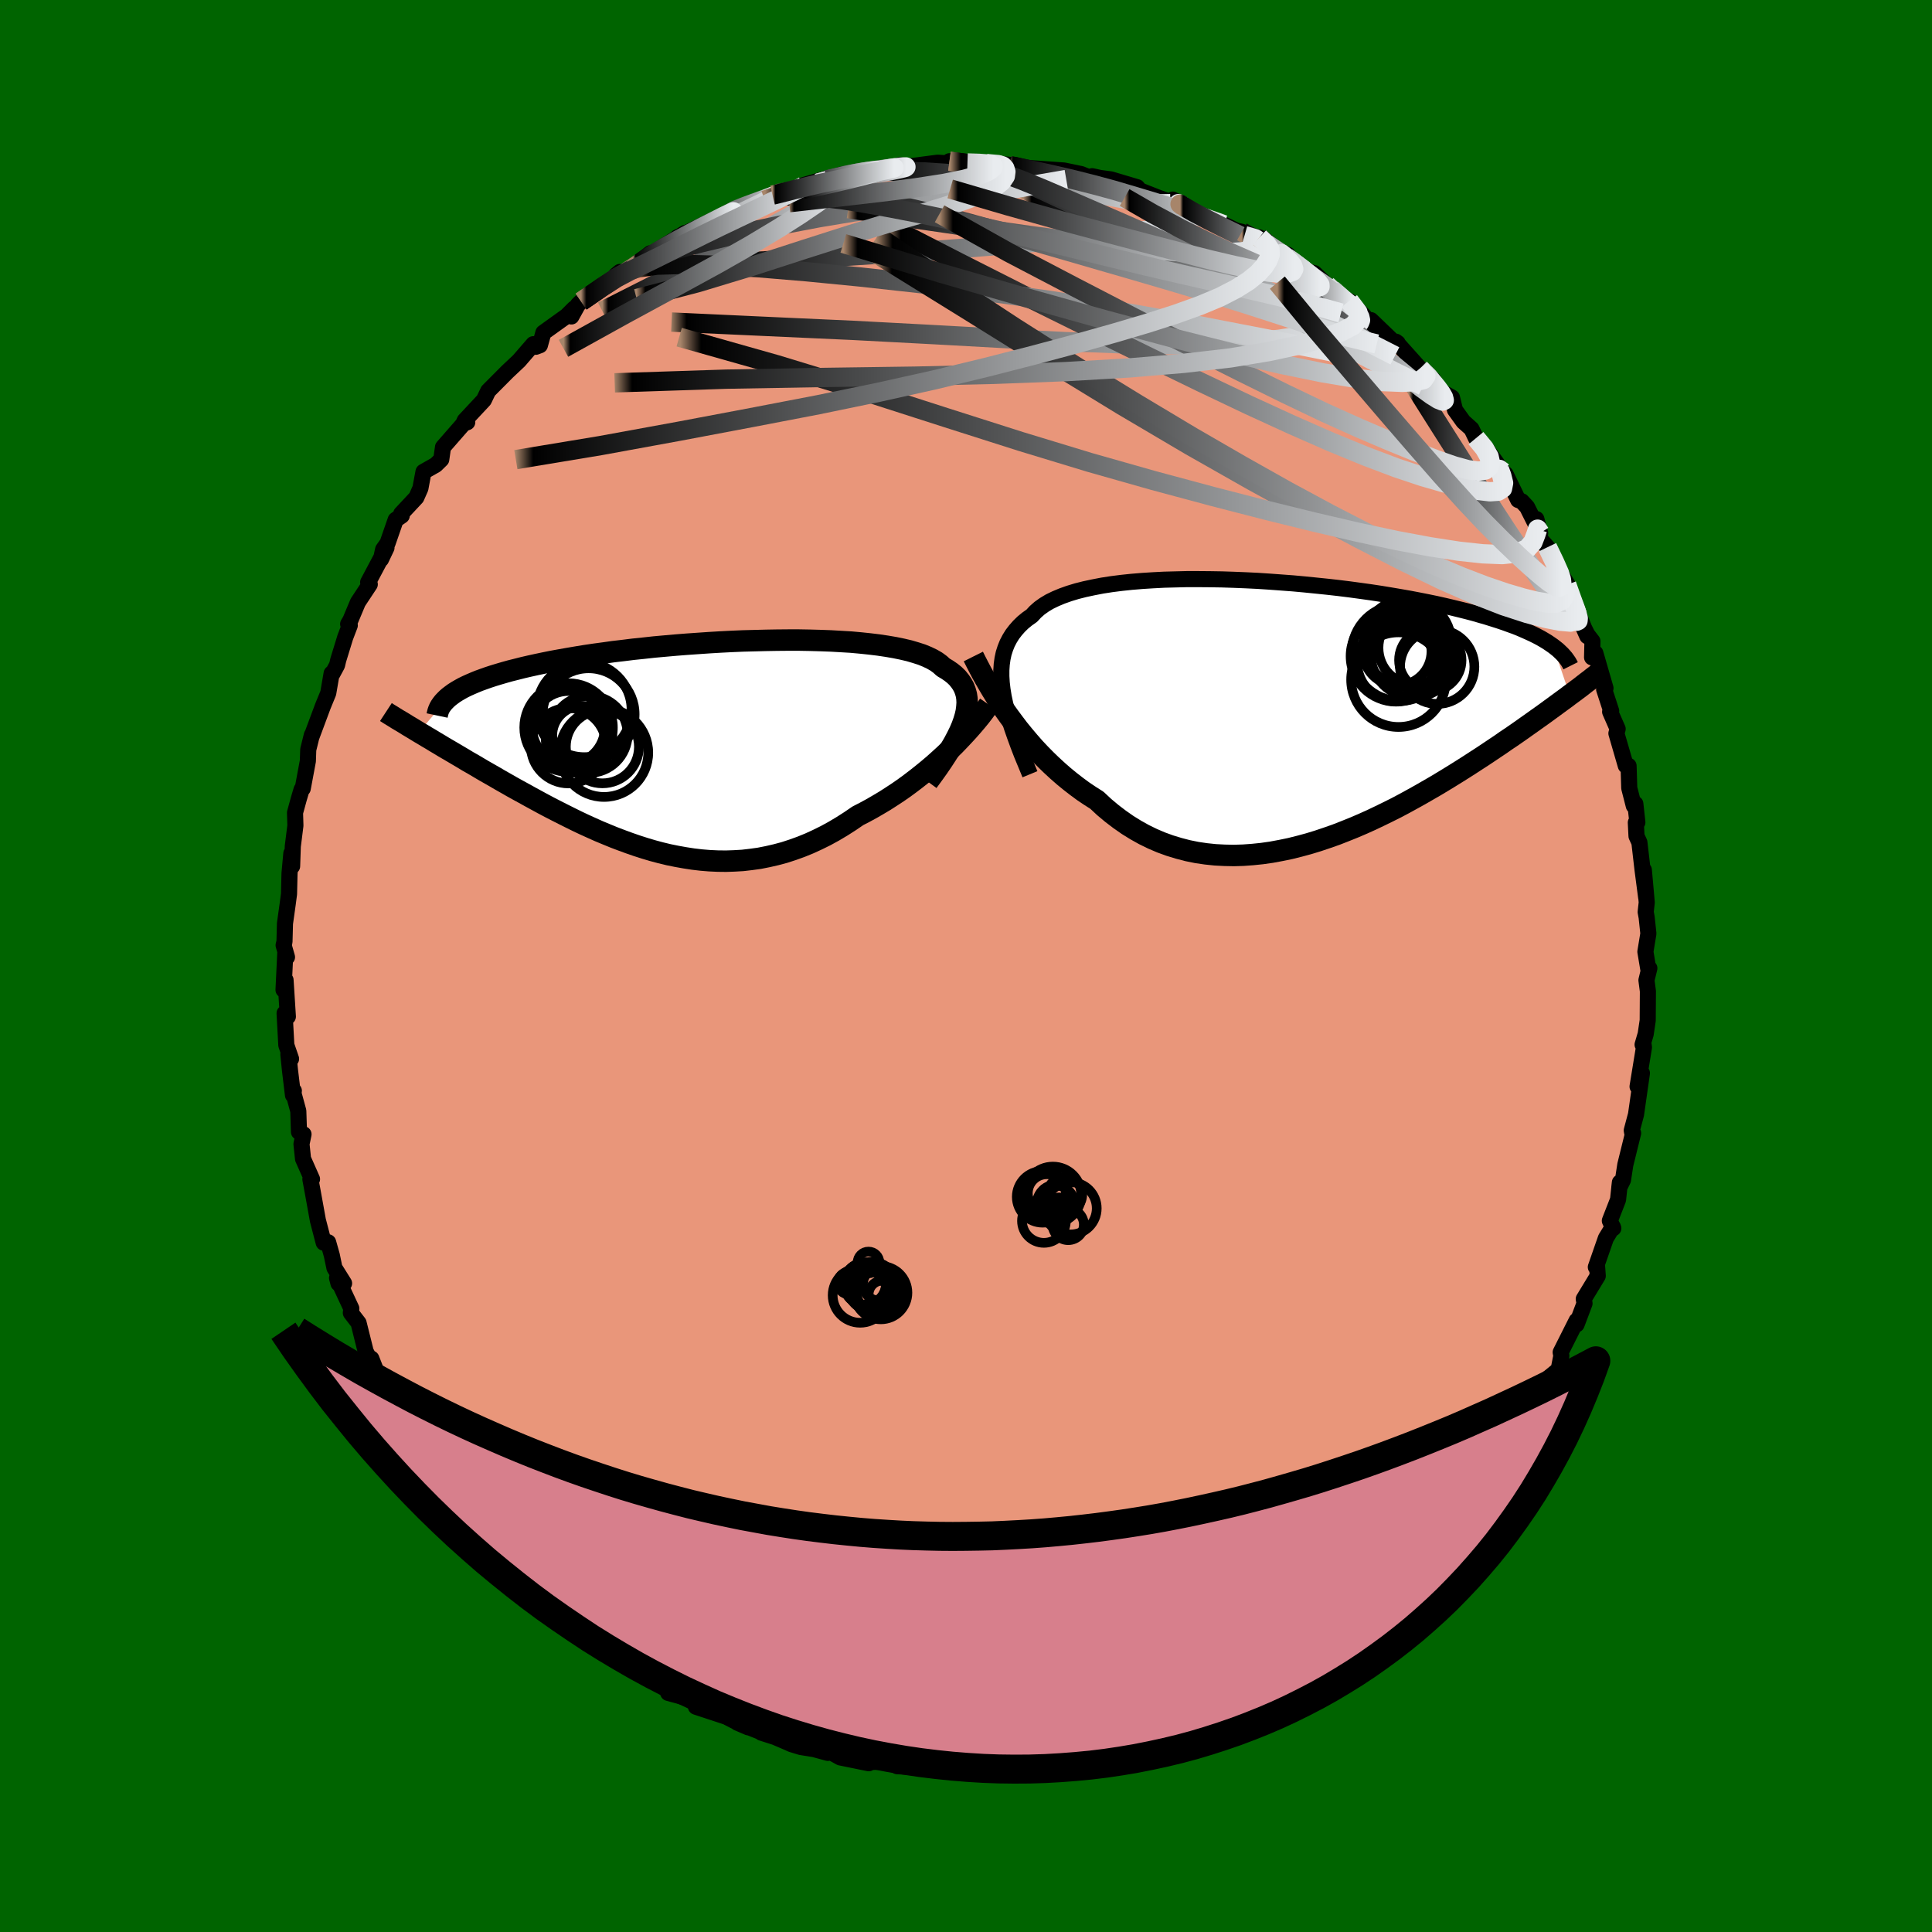 
  <svg viewBox="-100 -100 200 200" xmlns="http://www.w3.org/2000/svg" width="500" height="500" id="face-svg">
    <defs>
      <clipPath id="leftEyeClipPath">
        <polyline points="28.11,-2.6 28.26,-3.1 28.37,-3.58 28.43,-4.05 28.46,-4.49 28.44,-4.91 28.38,-5.31 28.27,-5.7 28.13,-6.06 27.94,-6.41 27.71,-6.74 27.45,-7.06 27.14,-7.36 26.79,-7.64 26.41,-7.9 25.99,-8.15 25.66,-8.45 25.28,-8.73 24.83,-8.99 24.33,-9.23 23.77,-9.46 23.15,-9.66 22.47,-9.86 21.75,-10.03 20.97,-10.19 20.15,-10.33 19.28,-10.46 18.37,-10.57 17.42,-10.67 16.43,-10.76 15.41,-10.82 14.36,-10.88 13.28,-10.92 12.18,-10.95 11.06,-10.97 9.92,-10.97 8.77,-10.96 7.61,-10.94 6.44,-10.91 5.26,-10.88 4.09,-10.83 2.91,-10.77 1.74,-10.7 0.58,-10.62 -0.57,-10.54 -1.71,-10.45 -2.84,-10.35 -3.95,-10.25 -5.04,-10.13 -6.11,-10.02 -7.15,-9.89 -8.18,-9.77 -9.17,-9.63 -10.14,-9.5 -11.08,-9.36 -12,-9.21 -12.88,-9.06 -13.73,-8.91 -14.55,-8.76 -15.34,-8.6 -16.1,-8.44 -16.83,-8.28 -17.52,-8.12 -18.19,-7.95 -18.83,-7.79 -19.44,-7.62 -20.02,-7.45 -20.58,-7.28 -21.1,-7.11 -21.61,-6.93 -22.08,-6.76 -22.52,-6.58 -22.94,-6.4 -23.34,-6.22 -23.71,-6.04 -24.05,-5.85 -24.36,-5.67 -24.66,-5.48 -24.92,-5.29 -25.17,-5.1 -28.3,-1.43 -27.89,-1.19 -27.48,-0.94 -27.05,-0.69 -26.61,-0.42 -26.17,-0.16 -25.71,0.12 -25.23,0.4 -24.75,0.68 -24.26,0.97 -23.75,1.27 -23.24,1.58 -22.71,1.88 -22.17,2.2 -21.63,2.52 -21.07,2.84 -20.49,3.17 -19.91,3.51 -19.31,3.85 -18.7,4.2 -18.07,4.55 -17.43,4.9 -16.78,5.26 -16.12,5.62 -15.44,5.99 -14.76,6.35 -14.06,6.71 -13.35,7.07 -12.63,7.43 -11.9,7.79 -11.16,8.14 -10.41,8.48 -9.65,8.82 -8.88,9.14 -8.1,9.46 -7.31,9.76 -6.52,10.05 -5.71,10.33 -4.9,10.59 -4.09,10.83 -3.27,11.05 -2.44,11.25 -1.6,11.42 -0.76,11.57 0.08,11.7 0.93,11.8 1.78,11.87 2.64,11.91 3.5,11.92 4.36,11.89 5.22,11.84 6.08,11.74 6.95,11.62 7.81,11.45 8.68,11.25 9.54,11.02 10.4,10.74 11.26,10.43 12.12,10.08 12.97,9.69 13.82,9.27 14.66,8.81 15.5,8.31 16.33,7.78 17.15,7.22 17.85,6.86 18.55,6.48 19.24,6.08 19.93,5.67 20.6,5.24 21.27,4.8 21.92,4.35 22.56,3.88 23.19,3.4 23.81,2.91 24.41,2.42 25,1.92 25.57,1.41 26.13,0.9 26.66,0.39" />
      </clipPath>
      <clipPath id="rightEyeClipPath">
        <polyline points="-29.53,-2.21 -29.61,-2.9 -29.65,-3.57 -29.65,-4.21 -29.61,-4.82 -29.53,-5.4 -29.41,-5.96 -29.24,-6.49 -29.04,-6.99 -28.79,-7.47 -28.51,-7.92 -28.18,-8.35 -27.82,-8.76 -27.42,-9.15 -26.98,-9.51 -26.5,-9.85 -26.13,-10.25 -25.7,-10.63 -25.21,-10.98 -24.66,-11.31 -24.04,-11.61 -23.37,-11.89 -22.64,-12.15 -21.85,-12.39 -21.02,-12.6 -20.13,-12.79 -19.2,-12.97 -18.23,-13.12 -17.21,-13.25 -16.16,-13.36 -15.07,-13.45 -13.96,-13.52 -12.81,-13.58 -11.65,-13.61 -10.46,-13.64 -9.26,-13.64 -8.04,-13.63 -6.82,-13.61 -5.59,-13.57 -4.36,-13.52 -3.12,-13.46 -1.9,-13.38 -0.67,-13.29 0.54,-13.2 1.74,-13.09 2.93,-12.97 4.1,-12.85 5.25,-12.72 6.38,-12.58 7.49,-12.43 8.57,-12.28 9.63,-12.12 10.66,-11.95 11.66,-11.78 12.63,-11.61 13.57,-11.43 14.48,-11.25 15.35,-11.07 16.2,-10.88 17.01,-10.69 17.79,-10.5 18.55,-10.31 19.27,-10.12 19.96,-9.92 20.62,-9.73 21.26,-9.53 21.86,-9.34 22.45,-9.14 23,-8.94 23.53,-8.75 24.03,-8.55 24.51,-8.34 24.96,-8.14 25.39,-7.94 25.79,-7.74 26.17,-7.54 26.53,-7.33 26.86,-7.13 27.17,-6.92 27.46,-6.72 29.19,-1.64 28.81,-1.35 28.41,-1.06 28,-0.76 27.58,-0.45 27.14,-0.13 26.69,0.2 26.23,0.53 25.75,0.87 25.26,1.22 24.75,1.58 24.23,1.95 23.7,2.32 23.15,2.7 22.58,3.08 22.01,3.48 21.41,3.88 20.8,4.29 20.17,4.71 19.52,5.13 18.86,5.56 18.17,6 17.47,6.44 16.76,6.88 16.02,7.33 15.27,7.78 14.49,8.23 13.71,8.68 12.9,9.13 12.08,9.58 11.25,10.02 10.39,10.45 9.53,10.87 8.65,11.29 7.76,11.69 6.85,12.08 5.93,12.45 5.01,12.81 4.07,13.14 3.12,13.46 2.17,13.75 1.21,14.01 0.25,14.25 -0.72,14.45 -1.69,14.63 -2.67,14.77 -3.64,14.87 -4.61,14.94 -5.58,14.97 -6.55,14.95 -7.51,14.9 -8.47,14.8 -9.42,14.66 -10.36,14.47 -11.28,14.23 -12.2,13.95 -13.11,13.62 -14,13.24 -14.88,12.81 -15.74,12.33 -16.58,11.81 -17.41,11.23 -18.21,10.62 -19,9.96 -19.76,9.25 -20.47,8.8 -21.17,8.33 -21.85,7.83 -22.52,7.31 -23.18,6.77 -23.82,6.21 -24.45,5.63 -25.06,5.04 -25.66,4.43 -26.24,3.81 -26.8,3.17 -27.34,2.53 -27.87,1.88 -28.37,1.22 -28.86,0.56" />
      </clipPath>
      <filter id="fuzzy">
        <feTurbulence id="turbulence" baseFrequency="0.05" numOctaves="3" type="noise" result="noise" />
        <feDisplacementMap in="SourceGraphic" in2="noise" scale="2" />
      </filter>
      <linearGradient id="rainbowGradient" x1="0%" y1="0%" x2="100%" y2="0%">
        <stop offset="0%" style="stop-color: rgb(167, 133, 106); stop-opacity: 1" />
        <stop offset="2.4%" style="stop-color: rgb(0, 0, 0); stop-opacity: 1" />
        <stop offset="100%" style="stop-color: rgb(233, 236, 239); stop-opacity: 1" />
      </linearGradient>
    </defs>
    <rect x="-100" y="-100" width="100%" height="100%" fill="rgb(0, 100, 0)" />
    <polyline id="faceContour" points="70.63,0.32 70.74,0.23 70.44,1.47 70.59,2.61 70.57,5.64 70.36,7.05 70.04,8.14 70.15,8.18 70.18,8.43 69.52,12.48 69.97,11.09 69.36,15.37 68.92,17.02 68.96,17.25 69.06,17.3 68.25,20.58 68.01,22.15 67.63,22.93 67.69,22.41 67.5,24.19 66.65,26.37 67.01,27.15 66.96,27 66.24,28.18 65.2,31.17 65.32,30.96 65.4,32.08 63.95,34.47 64.03,34.93 63.21,37.1 63.21,36.71 61.56,39.99 61.63,40.35 61.35,41.78 60.23,42.7 60.41,43.55 59.69,44.63 59.23,44.8 58.02,46.78 57.79,47.71 57.26,48.13 56.31,50.12 56.67,50.17 54.19,53.34 53.04,54.79 52.61,55.66 53.04,54.95 52.27,56.12 51.95,56.28 51.87,56.19 50.38,58.68 49.66,58.94 48.67,60.44 46.64,61.82 47.1,62.1 45.38,63.12 44.98,64.59 44.21,64.78 43.07,65.51 42.68,67.02 41.65,67.09 39.71,68.28 39.38,68.92 37.79,70.07 37.18,70.58 37.03,70.73 35.66,71.83 35.25,71.89 34.54,72.59 32.1,73.91 30.85,74.73 29.86,75.39 29.81,75.47 30.26,75.02 29.21,75.81 27.93,75.96 24.44,77.88 25.77,77.53 23.68,78.46 24.23,78.09 21.9,79.11 20.14,79.76 19.07,80.12 17.27,80.59 16.14,81.14 15.23,81.12 14.41,81.51 13.23,81.72 13.2,81.51 12.3,81.84 9.84,82.24 9.69,82.47 7.24,82.62 7.63,82.87 8.11,82.55 5.32,82.85 5.81,82.74 3.76,82.92 3.44,82.99 0.8,83.31 -0.89,82.93 -0.22,83.08 -2.34,83.1 -3.32,83.21 -3.47,82.96 -3.71,83 -7.11,82.84 -6.86,82.81 -8.81,82.35 -10.3,82.44 -10.07,82.53 -13.01,81.93 -14.4,81.16 -14.3,81.46 -15.73,81.07 -17.1,80.85 -18.08,80.55 -18.43,80.39 -19.76,79.82 -21.17,79.37 -20.79,79.47 -23.67,78.33 -22.55,78.81 -24.03,78.12 -24.8,77.72 -27.96,76.68 -26.83,77.02 -28.21,75.96 -30.83,75.25 -29.77,75.22 -32.47,73.88 -33.69,73 -35.62,71.73 -36.11,71.31 -36.28,71.43 -36.48,71.18 -37.6,70.32 -38.94,69.15 -39.69,68.92 -40.57,68.21 -40.82,67.68 -41.87,67.12 -44.19,65.06 -44.26,65.05 -45.66,63.29 -45.04,63.85 -46.66,62.14 -48.18,60.86 -46.71,62.11 -48.43,60.02 -50.91,57.14 -50.63,57.37 -50.37,58.08 -52.42,55.76 -53.05,55.13 -54.15,53.09 -54.9,51.81 -54.66,52.47 -54.78,51.73 -57.5,48.08 -57.27,48.38 -58.32,46.64 -58.89,46.12 -58.99,45.56 -59.96,43.84 -59.21,44.95 -60.73,42.76 -61.56,40.64 -61.24,41.61 -62.14,39.92 -62.88,36.95 -63.68,35.91 -63.63,35.46 -65.11,32.29 -64.96,32.86 -64.38,32.85 -65.38,31.25 -65.65,29.95 -66.03,28.6 -66.49,28.64 -67.09,26.34 -67.63,23.36 -67.87,22.07 -67.7,22.06 -68.63,19.96 -68.79,18.43 -68.58,17.42 -69.05,17.18 -69.12,15.01 -69.69,12.92 -69.58,12.92 -69.67,13.37 -69.98,10.8 -70.15,9.14 -69.87,9.61 -70.36,8.19 -70.54,4.89 -70.2,5.24 -70.44,1.45 -70.65,2.47 -70.46,-1.48 -70.29,-0.92 -70.64,-2.15 -70.55,-2.52 -70.5,-4.4 -70.22,-6.4 -70.08,-7.46 -70.03,-9.58 -69.84,-11.66 -69.76,-10.33 -69.69,-12.39 -69.42,-14.54 -69.46,-15.87 -69.07,-17.29 -68.78,-18.27 -68.66,-18.37 -68.13,-21.22 -68.09,-22.4 -67.72,-23.9 -67.74,-23.77 -66.57,-26.91 -66.02,-28.25 -65.67,-30.29 -65.59,-30.25 -65.11,-31.14 -64.98,-31.69 -64.26,-34.03 -63.79,-35.26 -63.96,-35.4 -63.73,-35.79 -62.95,-37.65 -61.72,-39.51 -61.89,-39.72 -59.99,-43.3 -60.56,-42.1 -60.34,-43.12 -59.88,-43.77 -59.04,-46.19 -58.41,-46.62 -58.47,-46.82 -56.9,-48.5 -56.48,-49.45 -56.16,-51.16 -54.89,-51.88 -54.32,-52.44 -54.14,-53.71 -51.84,-56.34 -51.63,-56.29 -52.04,-56.14 -51.89,-56.47 -49.91,-58.59 -49.46,-59.53 -47.47,-61.53 -46.28,-62.65 -45.51,-63.54 -44.79,-64.37 -44.54,-64.1 -44.11,-64.26 -43.75,-65.56 -41.34,-67.29 -40.56,-68.07 -40.85,-67.24 -40.18,-68.45 -39.84,-68.78 -36.95,-70.69 -35.83,-71.85 -36.25,-71.5 -34.47,-72.1 -35.16,-71.83 -32.68,-73.78 -33.13,-73.27 -32.48,-73.76 -29.09,-75.88 -29.8,-75.12 -29.87,-75.44 -25.85,-77.38 -25.02,-77.61 -23.59,-78.49 -23.27,-78.55 -21.96,-78.88 -20.84,-79.28 -20.03,-79.8 -19.55,-79.95 -18.1,-80.23 -16.28,-80.92 -17.04,-80.77 -14.41,-81.53 -15.35,-81.03 -13.29,-81.63 -13.03,-81.89 -10.67,-82.23 -9.33,-82.53 -10.67,-82 -9.42,-82.39 -5.73,-82.78 -6.89,-82.9 -5.82,-82.78 -2.93,-83.16 -1.46,-83.07 -1.71,-83.31 0.15,-83.13 1.89,-83.11 2.12,-83.07 4.32,-82.96 3.83,-82.88 5.01,-82.94 6.29,-82.65 6.6,-82.6 10.14,-82.35 11.92,-81.98 13.03,-81.53 13.72,-81.38 12.97,-81.61 13.06,-81.76 13.87,-81.58 15,-81.43 17.72,-80.62 17.99,-80.29 19.92,-79.53 22.45,-78.65 21.41,-79.34 22.68,-78.69 21.77,-78.86 23.77,-77.79 26.07,-77.05 27.96,-76.14 28.56,-76 28.83,-75.61 30.37,-75.42 31.11,-74.76 32.74,-73.61 32.04,-74.17 33.33,-73.61 34.36,-72.02 34.93,-71.98 36.07,-71.72 37.35,-70.49 38.65,-69.17 39.05,-68.93 39.68,-68.84 41.16,-67.34 42.07,-66.27 41.92,-66.86 44.18,-64.69 44.69,-64.49 44.5,-64.63 46.99,-61.85 48.38,-60.69 48.29,-60.24 48.64,-59.78 50.31,-58.84 50.62,-57.56 51.49,-56.35 52.33,-55.6 52.79,-54.64 53.66,-53.84 55.6,-51.12 54.44,-52.36 55.87,-50.9 57.16,-48.24 57.53,-48.11 58.08,-47.52 59.44,-44.81 59.04,-46.27 59.33,-44.33 60.19,-43.35 60.94,-41.69 62.3,-39.43 61.92,-39.41 62.5,-38.17 62.19,-39.47 64.32,-34.14 63.59,-35.77 64.32,-34.31 64.85,-33.62 64.81,-31.95 65.15,-32.39 66.2,-28.76 66.06,-28.64 66.79,-26.4 66.68,-26.32 67.46,-24.54 67.33,-24.08 68.3,-20.74 68.59,-20.72 68.66,-18.42 69.13,-16.58 69.29,-16.79 69.5,-14.87 69.34,-14.85 69.41,-13.45 69.71,-12.79 70.04,-9.93 70.41,-7.11 70.17,-9.94 70.47,-6.58 70.36,-5.59 70.46,-5.04 70.64,-3.36 70.33,-1.48 70.63,0.32 70.74,0.23" fill="rgb(233, 150, 122)" stroke="black" stroke-width="1.667" stroke-linejoin="round" filter="url(#fuzzy)" />
    <g transform="translate(33.31 -26.41)">
      <polyline id="rightCountour" points="-29.53,-2.21 -29.61,-2.9 -29.65,-3.57 -29.65,-4.21 -29.61,-4.82 -29.53,-5.4 -29.41,-5.96 -29.24,-6.49 -29.04,-6.99 -28.79,-7.47 -28.51,-7.92 -28.18,-8.35 -27.82,-8.76 -27.42,-9.15 -26.98,-9.51 -26.5,-9.85 -26.13,-10.25 -25.7,-10.63 -25.21,-10.98 -24.66,-11.31 -24.04,-11.61 -23.37,-11.89 -22.64,-12.15 -21.85,-12.39 -21.02,-12.6 -20.13,-12.79 -19.2,-12.97 -18.23,-13.12 -17.21,-13.25 -16.16,-13.36 -15.07,-13.45 -13.96,-13.52 -12.81,-13.58 -11.65,-13.61 -10.46,-13.64 -9.26,-13.64 -8.04,-13.63 -6.82,-13.61 -5.59,-13.57 -4.36,-13.52 -3.12,-13.46 -1.9,-13.38 -0.67,-13.29 0.54,-13.2 1.74,-13.09 2.93,-12.97 4.1,-12.85 5.25,-12.72 6.38,-12.58 7.49,-12.43 8.57,-12.28 9.63,-12.12 10.66,-11.95 11.66,-11.78 12.63,-11.61 13.57,-11.43 14.48,-11.25 15.35,-11.07 16.2,-10.88 17.01,-10.69 17.79,-10.5 18.55,-10.31 19.27,-10.12 19.96,-9.92 20.62,-9.73 21.26,-9.53 21.86,-9.34 22.45,-9.14 23,-8.94 23.53,-8.75 24.03,-8.55 24.51,-8.34 24.96,-8.14 25.39,-7.94 25.79,-7.74 26.17,-7.54 26.53,-7.33 26.86,-7.13 27.17,-6.92 27.46,-6.72 29.19,-1.64 28.81,-1.35 28.41,-1.06 28,-0.76 27.58,-0.45 27.14,-0.13 26.69,0.2 26.23,0.53 25.75,0.87 25.26,1.22 24.75,1.58 24.23,1.95 23.7,2.32 23.15,2.7 22.58,3.08 22.01,3.48 21.41,3.88 20.8,4.29 20.17,4.71 19.52,5.13 18.86,5.56 18.17,6 17.47,6.44 16.76,6.88 16.02,7.33 15.27,7.78 14.49,8.23 13.71,8.68 12.9,9.13 12.08,9.58 11.25,10.02 10.39,10.45 9.53,10.87 8.65,11.29 7.76,11.69 6.85,12.08 5.93,12.45 5.01,12.81 4.07,13.14 3.12,13.46 2.17,13.75 1.21,14.01 0.25,14.25 -0.72,14.45 -1.69,14.63 -2.67,14.77 -3.64,14.87 -4.61,14.94 -5.58,14.97 -6.55,14.95 -7.51,14.9 -8.47,14.8 -9.42,14.66 -10.36,14.47 -11.28,14.23 -12.2,13.95 -13.11,13.62 -14,13.24 -14.88,12.81 -15.74,12.33 -16.58,11.81 -17.41,11.23 -18.21,10.62 -19,9.96 -19.76,9.25 -20.47,8.8 -21.17,8.33 -21.85,7.83 -22.52,7.31 -23.18,6.77 -23.82,6.21 -24.45,5.63 -25.06,5.04 -25.66,4.43 -26.24,3.81 -26.8,3.17 -27.34,2.53 -27.87,1.88 -28.37,1.22 -28.86,0.56" fill="white" stroke="white" stroke-width="0" stroke-linejoin="round" filter="url(#fuzzy)" />
    </g>
    <g transform="translate(-28.34 -22.77)">
      <polyline id="leftCountour" points="28.11,-2.6 28.26,-3.1 28.37,-3.58 28.43,-4.05 28.46,-4.49 28.44,-4.91 28.38,-5.31 28.27,-5.7 28.13,-6.06 27.94,-6.41 27.71,-6.74 27.45,-7.06 27.14,-7.36 26.79,-7.64 26.41,-7.9 25.99,-8.15 25.66,-8.45 25.28,-8.73 24.83,-8.99 24.33,-9.23 23.77,-9.46 23.15,-9.66 22.47,-9.86 21.75,-10.03 20.97,-10.19 20.15,-10.33 19.28,-10.46 18.37,-10.57 17.42,-10.67 16.43,-10.76 15.41,-10.82 14.36,-10.88 13.28,-10.92 12.18,-10.95 11.06,-10.97 9.92,-10.97 8.77,-10.96 7.61,-10.94 6.44,-10.91 5.26,-10.88 4.09,-10.83 2.91,-10.77 1.74,-10.7 0.58,-10.62 -0.57,-10.54 -1.71,-10.45 -2.84,-10.35 -3.95,-10.25 -5.04,-10.13 -6.11,-10.02 -7.15,-9.89 -8.18,-9.77 -9.17,-9.63 -10.14,-9.5 -11.08,-9.36 -12,-9.21 -12.88,-9.06 -13.73,-8.91 -14.55,-8.76 -15.34,-8.6 -16.1,-8.44 -16.83,-8.28 -17.52,-8.12 -18.19,-7.95 -18.83,-7.79 -19.44,-7.62 -20.02,-7.45 -20.58,-7.28 -21.1,-7.11 -21.61,-6.93 -22.08,-6.76 -22.52,-6.58 -22.94,-6.4 -23.34,-6.22 -23.71,-6.04 -24.05,-5.85 -24.36,-5.67 -24.66,-5.48 -24.92,-5.29 -25.17,-5.1 -28.3,-1.43 -27.89,-1.19 -27.48,-0.94 -27.05,-0.69 -26.61,-0.42 -26.17,-0.16 -25.71,0.12 -25.23,0.4 -24.75,0.68 -24.26,0.97 -23.75,1.27 -23.24,1.58 -22.71,1.88 -22.17,2.2 -21.63,2.52 -21.07,2.84 -20.49,3.17 -19.91,3.51 -19.31,3.85 -18.7,4.2 -18.07,4.55 -17.43,4.9 -16.78,5.26 -16.12,5.62 -15.44,5.99 -14.76,6.35 -14.06,6.71 -13.35,7.07 -12.63,7.43 -11.9,7.79 -11.16,8.14 -10.41,8.48 -9.65,8.82 -8.88,9.14 -8.1,9.46 -7.31,9.76 -6.52,10.05 -5.71,10.33 -4.9,10.59 -4.09,10.83 -3.27,11.05 -2.44,11.25 -1.6,11.42 -0.76,11.57 0.08,11.7 0.93,11.8 1.78,11.87 2.64,11.91 3.5,11.92 4.36,11.89 5.22,11.84 6.08,11.74 6.95,11.62 7.81,11.45 8.68,11.25 9.54,11.02 10.4,10.74 11.26,10.43 12.12,10.08 12.97,9.69 13.82,9.27 14.66,8.81 15.5,8.31 16.33,7.78 17.15,7.22 17.85,6.86 18.55,6.48 19.24,6.08 19.93,5.67 20.6,5.24 21.27,4.8 21.92,4.35 22.56,3.88 23.19,3.4 23.81,2.91 24.41,2.42 25,1.92 25.57,1.41 26.13,0.9 26.66,0.39" fill="white" stroke="white" stroke-width="0" stroke-linejoin="round" filter="url(#fuzzy)" />
    </g>
    <g transform="translate(33.31 -26.41)">
      <polyline id="rightUpper" points="-26.69,6.56 -27.12,5.52 -27.53,4.53 -27.9,3.57 -28.24,2.64 -28.55,1.75 -28.82,0.89 -29.05,0.07 -29.25,-0.72 -29.41,-1.48 -29.53,-2.21 -29.61,-2.9 -29.65,-3.57 -29.65,-4.21 -29.61,-4.82 -29.53,-5.4 -29.41,-5.96 -29.24,-6.49 -29.04,-6.99 -28.79,-7.47 -28.51,-7.92 -28.18,-8.35 -27.82,-8.76 -27.42,-9.15 -26.98,-9.51 -26.5,-9.85 -26.13,-10.25 -25.7,-10.63 -25.21,-10.98 -24.66,-11.31 -24.04,-11.61 -23.37,-11.89 -22.64,-12.15 -21.85,-12.39 -21.02,-12.6 -20.13,-12.79 -19.2,-12.97 -18.23,-13.12 -17.21,-13.25 -16.16,-13.36 -15.07,-13.45 -13.96,-13.52 -12.81,-13.58 -11.65,-13.61 -10.46,-13.64 -9.26,-13.64 -8.04,-13.63 -6.82,-13.61 -5.59,-13.57 -4.36,-13.52 -3.12,-13.46 -1.9,-13.38 -0.67,-13.29 0.54,-13.2 1.74,-13.09 2.93,-12.97 4.1,-12.85 5.25,-12.72 6.38,-12.58 7.49,-12.43 8.57,-12.28 9.63,-12.12 10.66,-11.95 11.66,-11.78 12.63,-11.61 13.57,-11.43 14.48,-11.25 15.35,-11.07 16.2,-10.88 17.01,-10.69 17.79,-10.5 18.55,-10.31 19.27,-10.12 19.96,-9.92 20.62,-9.73 21.26,-9.53 21.86,-9.34 22.45,-9.14 23,-8.94 23.53,-8.75 24.03,-8.55 24.51,-8.34 24.96,-8.14 25.39,-7.94 25.79,-7.74 26.17,-7.54 26.53,-7.33 26.86,-7.13 27.17,-6.92 27.46,-6.72 27.73,-6.51 27.98,-6.31 28.2,-6.1 28.41,-5.9 28.6,-5.69 28.77,-5.49 28.92,-5.28 29.06,-5.08 29.18,-4.87 29.28,-4.67" fill="none" stroke="black" stroke-width="1.667" stroke-linejoin="round" filter="url(#fuzzy)" />
      <polyline id="rightLower" points="-32.55,-5.63 -32.28,-5.09 -31.99,-4.53 -31.68,-3.94 -31.34,-3.33 -30.98,-2.71 -30.6,-2.07 -30.2,-1.42 -29.77,-0.76 -29.33,-0.1 -28.86,0.56 -28.37,1.22 -27.87,1.88 -27.34,2.53 -26.8,3.17 -26.24,3.81 -25.66,4.43 -25.06,5.04 -24.45,5.63 -23.82,6.21 -23.18,6.77 -22.52,7.31 -21.85,7.83 -21.17,8.33 -20.47,8.8 -19.76,9.25 -19,9.96 -18.21,10.62 -17.41,11.23 -16.58,11.81 -15.74,12.33 -14.88,12.81 -14,13.24 -13.11,13.62 -12.2,13.95 -11.28,14.23 -10.36,14.47 -9.42,14.66 -8.47,14.8 -7.51,14.9 -6.55,14.95 -5.58,14.97 -4.61,14.94 -3.64,14.87 -2.67,14.77 -1.69,14.63 -0.72,14.45 0.25,14.25 1.21,14.01 2.17,13.75 3.12,13.46 4.07,13.14 5.01,12.81 5.93,12.45 6.85,12.08 7.76,11.69 8.65,11.29 9.53,10.87 10.39,10.45 11.25,10.02 12.08,9.58 12.9,9.13 13.71,8.68 14.49,8.23 15.27,7.78 16.02,7.33 16.76,6.88 17.47,6.44 18.17,6 18.86,5.56 19.52,5.13 20.17,4.71 20.8,4.29 21.41,3.88 22.01,3.48 22.58,3.08 23.15,2.7 23.7,2.32 24.23,1.95 24.75,1.58 25.26,1.22 25.75,0.87 26.23,0.53 26.69,0.2 27.14,-0.13 27.58,-0.45 28,-0.76 28.41,-1.06 28.81,-1.35 29.19,-1.64 29.56,-1.91 29.92,-2.18 30.27,-2.44 30.6,-2.7 30.92,-2.95 31.23,-3.18 31.53,-3.42 31.82,-3.64 32.1,-3.86 32.37,-4.07" fill="none" stroke="black" stroke-width="2.222" stroke-linejoin="round" filter="url(#fuzzy)" />
      <circle r="4.41" cx="13.01" cy="-5.823" stroke="black" fill="none" stroke-width="1.0" filter="url(#fuzzy)" clip-path="url(#rightEyeClipPath)" /><circle r="3.232" cx="14.755" cy="-5.258" stroke="black" fill="none" stroke-width="1.0" filter="url(#fuzzy)" clip-path="url(#rightEyeClipPath)" /><circle r="3.848" cx="15.47" cy="-4.568" stroke="black" fill="none" stroke-width="1.0" filter="url(#fuzzy)" clip-path="url(#rightEyeClipPath)" /><circle r="3.542" cx="11.335" cy="-6.168" stroke="black" fill="none" stroke-width="1.0" filter="url(#fuzzy)" clip-path="url(#rightEyeClipPath)" /><circle r="4.966" cx="11.59" cy="-5.998" stroke="black" fill="none" stroke-width="1.0" filter="url(#fuzzy)" clip-path="url(#rightEyeClipPath)" /><circle r="4.546" cx="12.385" cy="-7.048" stroke="black" fill="none" stroke-width="1.0" filter="url(#fuzzy)" clip-path="url(#rightEyeClipPath)" /><circle r="4.704" cx="11.21" cy="-5.663" stroke="black" fill="none" stroke-width="1.0" filter="url(#fuzzy)" clip-path="url(#rightEyeClipPath)" /><circle r="4.898" cx="11.46" cy="-3.233" stroke="black" fill="none" stroke-width="1.0" filter="url(#fuzzy)" clip-path="url(#rightEyeClipPath)" /><circle r="3.996" cx="11.19" cy="-4.983" stroke="black" fill="none" stroke-width="1.0" filter="url(#fuzzy)" clip-path="url(#rightEyeClipPath)" /><circle r="3.852" cx="13.24" cy="-6.528" stroke="black" fill="none" stroke-width="1.0" filter="url(#fuzzy)" clip-path="url(#rightEyeClipPath)" />
      </g>
    <g transform="translate(-28.34 -22.77)">
      <polyline id="leftUpper" points="24.39,3.69 24.93,2.95 25.44,2.24 25.91,1.55 26.34,0.89 26.74,0.25 27.1,-0.37 27.41,-0.96 27.69,-1.53 27.92,-2.07 28.11,-2.6 28.26,-3.1 28.37,-3.58 28.43,-4.05 28.46,-4.49 28.44,-4.91 28.38,-5.31 28.27,-5.7 28.13,-6.06 27.94,-6.41 27.71,-6.74 27.45,-7.06 27.14,-7.36 26.79,-7.64 26.41,-7.9 25.99,-8.15 25.66,-8.45 25.28,-8.73 24.83,-8.99 24.33,-9.23 23.77,-9.46 23.15,-9.66 22.47,-9.86 21.75,-10.03 20.97,-10.19 20.15,-10.33 19.28,-10.46 18.37,-10.57 17.42,-10.67 16.43,-10.76 15.41,-10.82 14.36,-10.88 13.28,-10.92 12.18,-10.95 11.06,-10.97 9.92,-10.97 8.77,-10.96 7.61,-10.94 6.44,-10.91 5.26,-10.88 4.09,-10.83 2.91,-10.77 1.74,-10.7 0.58,-10.62 -0.57,-10.54 -1.71,-10.45 -2.84,-10.35 -3.95,-10.25 -5.04,-10.13 -6.11,-10.02 -7.15,-9.89 -8.18,-9.77 -9.17,-9.63 -10.14,-9.5 -11.08,-9.36 -12,-9.21 -12.88,-9.06 -13.73,-8.91 -14.55,-8.76 -15.34,-8.6 -16.1,-8.44 -16.83,-8.28 -17.52,-8.12 -18.19,-7.95 -18.83,-7.79 -19.44,-7.62 -20.02,-7.45 -20.58,-7.28 -21.1,-7.11 -21.61,-6.93 -22.08,-6.76 -22.52,-6.58 -22.94,-6.4 -23.34,-6.22 -23.71,-6.04 -24.05,-5.85 -24.36,-5.67 -24.66,-5.48 -24.92,-5.29 -25.17,-5.1 -25.39,-4.91 -25.58,-4.72 -25.76,-4.53 -25.91,-4.34 -26.05,-4.14 -26.16,-3.95 -26.25,-3.75 -26.32,-3.55 -26.37,-3.35 -26.41,-3.16" fill="none" stroke="black" stroke-width="2.222" stroke-linejoin="round" filter="url(#fuzzy)" />
      <polyline id="leftLower" points="30.71,-4.28 30.44,-3.89 30.13,-3.47 29.79,-3.03 29.42,-2.58 29.02,-2.11 28.59,-1.62 28.14,-1.13 27.67,-0.63 27.18,-0.12 26.66,0.39 26.13,0.9 25.57,1.41 25,1.92 24.41,2.42 23.81,2.91 23.19,3.4 22.56,3.88 21.92,4.35 21.27,4.8 20.6,5.24 19.93,5.67 19.24,6.08 18.55,6.48 17.85,6.86 17.15,7.22 16.33,7.78 15.5,8.31 14.66,8.81 13.82,9.27 12.97,9.69 12.12,10.08 11.26,10.43 10.4,10.74 9.54,11.02 8.68,11.25 7.81,11.45 6.95,11.62 6.08,11.74 5.22,11.84 4.36,11.89 3.5,11.92 2.64,11.91 1.78,11.87 0.93,11.8 0.08,11.7 -0.76,11.57 -1.6,11.42 -2.44,11.25 -3.27,11.05 -4.09,10.83 -4.9,10.59 -5.71,10.33 -6.52,10.05 -7.31,9.76 -8.1,9.46 -8.88,9.14 -9.65,8.82 -10.41,8.48 -11.16,8.14 -11.9,7.79 -12.63,7.43 -13.35,7.07 -14.06,6.71 -14.76,6.35 -15.44,5.99 -16.12,5.62 -16.78,5.26 -17.43,4.9 -18.07,4.55 -18.7,4.2 -19.31,3.85 -19.91,3.51 -20.49,3.17 -21.07,2.84 -21.63,2.52 -22.17,2.2 -22.71,1.88 -23.24,1.58 -23.75,1.27 -24.26,0.97 -24.75,0.68 -25.23,0.4 -25.71,0.12 -26.17,-0.16 -26.61,-0.42 -27.05,-0.69 -27.48,-0.94 -27.89,-1.19 -28.3,-1.43 -28.69,-1.67 -29.07,-1.9 -29.44,-2.12 -29.79,-2.34 -30.14,-2.55 -30.48,-2.75 -30.8,-2.95 -31.12,-3.15 -31.42,-3.33 -31.71,-3.52" fill="none" stroke="black" stroke-width="2.222" stroke-linejoin="round" filter="url(#fuzzy)" />
      <circle r="4.9" cx="-11.182" cy="-3.749" stroke="black" fill="none" stroke-width="1.0" filter="url(#fuzzy)" clip-path="url(#leftEyeClipPath)" /><circle r="3.454" cx="-11.707" cy="-0.659" stroke="black" fill="none" stroke-width="1.0" filter="url(#fuzzy)" clip-path="url(#leftEyeClipPath)" /><circle r="4.584" cx="-12.802" cy="-1.914" stroke="black" fill="none" stroke-width="1.0" filter="url(#fuzzy)" clip-path="url(#leftEyeClipPath)" /><circle r="3.988" cx="-10.677" cy="-1.214" stroke="black" fill="none" stroke-width="1.0" filter="url(#fuzzy)" clip-path="url(#leftEyeClipPath)" /><circle r="3.784" cx="-9.302" cy="0.076" stroke="black" fill="none" stroke-width="1.0" filter="url(#fuzzy)" clip-path="url(#leftEyeClipPath)" /><circle r="3.07" cx="-11.422" cy="-1.089" stroke="black" fill="none" stroke-width="1.0" filter="url(#fuzzy)" clip-path="url(#leftEyeClipPath)" /><circle r="3.772" cx="-12.807" cy="-1.929" stroke="black" fill="none" stroke-width="1.0" filter="url(#fuzzy)" clip-path="url(#leftEyeClipPath)" /><circle r="4.578" cx="-9.132" cy="0.691" stroke="black" fill="none" stroke-width="1.0" filter="url(#fuzzy)" clip-path="url(#leftEyeClipPath)" /><circle r="4.764" cx="-10.727" cy="-3.284" stroke="black" fill="none" stroke-width="1.0" filter="url(#fuzzy)" clip-path="url(#leftEyeClipPath)" /><circle r="3.9" cx="-12.807" cy="-0.029" stroke="black" fill="none" stroke-width="1.0" filter="url(#fuzzy)" clip-path="url(#leftEyeClipPath)" />
    </g>
    <g id="hairs">
      <polyline points="22.45,-78.65 21.98,-78.92 21.91,-78.79 22.01,-78.44 22.18,-77.98 22.2,-77.48 21.86,-77.03 21.03,-76.64 19.66,-76.31 17.74,-76.01 15.25,-75.7 12.16,-75.38 8.47,-75.03 4.17,-74.66 -0.71,-74.27 -6.17,-73.87 -12.24,-73.48 -18.95,-73.1 -26.35,-72.7" fill="none" stroke="url(#rainbowGradient)" stroke-width="2" stroke-linejoin="round" filter="url(#fuzzy)" /><polyline points="39.05,-68.93 39.69,-68.47 40.07,-67.78 39.99,-67.17 39.45,-66.66 38.45,-66.19 36.97,-65.73 34.97,-65.29 32.43,-64.88 29.28,-64.56 25.49,-64.37 21.05,-64.32 15.95,-64.41 10.18,-64.64 3.7,-64.97 -3.55,-65.37 -11.68,-65.8 -20.7,-66.21 -30.48,-66.66" fill="none" stroke="url(#rainbowGradient)" stroke-width="2" stroke-linejoin="round" filter="url(#fuzzy)" /><polyline points="37.35,-70.49 38.3,-69.6 38.98,-69.04 39.59,-68.53 40.12,-68.02 40.52,-67.56 40.77,-67.17 40.84,-66.86 40.74,-66.61 40.45,-66.43 39.96,-66.34 39.21,-66.38 38.15,-66.59 36.73,-67 34.9,-67.62 32.64,-68.44 29.96,-69.47 26.9,-70.7 23.5,-72.14 19.78,-73.82 15.68,-75.74 11.12,-77.95 6,-80.43" fill="none" stroke="url(#rainbowGradient)" stroke-width="2" stroke-linejoin="round" filter="url(#fuzzy)" /><polyline points="62.3,-39.43 62.21,-39.15 62.4,-38.59 62.73,-37.82 63.05,-37.05 63.27,-36.42 63.38,-36 63.36,-35.76 63.21,-35.69 62.92,-35.8 62.5,-36.12 61.91,-36.73 61.13,-37.67 60.16,-38.97 58.98,-40.66 57.56,-42.75 55.86,-45.31 53.85,-48.39 51.51,-52.02 48.87,-56.18 45.86,-60.95" fill="none" stroke="url(#rainbowGradient)" stroke-width="2" stroke-linejoin="round" filter="url(#fuzzy)" /><polyline points="55.6,-51.12 55.22,-51.41 55.46,-50.76 55.65,-50 55.54,-49.44 55.08,-49.15 54.24,-49.09 53.03,-49.23 51.47,-49.54 49.55,-50 47.26,-50.66 44.54,-51.57 41.39,-52.76 37.79,-54.24 33.74,-56.02 29.25,-58.08 24.29,-60.44 18.82,-63.1 12.81,-66.05 6.26,-69.29 -0.76,-72.84 -8.3,-76.71" fill="none" stroke="url(#rainbowGradient)" stroke-width="2" stroke-linejoin="round" filter="url(#fuzzy)" /><polyline points="-9.33,-82.53 -9.48,-82.29 -8.19,-82.28 -6.38,-82.27 -4.35,-82.2 -2.16,-82.06 0.19,-81.86 2.63,-81.6 5.09,-81.29 7.54,-80.94 9.93,-80.56 12.22,-80.17 14.36,-79.78 16.3,-79.42 17.96,-79.13 19.29,-78.95 20.27,-78.9 21.16,-78.92" fill="none" stroke="url(#rainbowGradient)" stroke-width="2" stroke-linejoin="round" filter="url(#fuzzy)" /><polyline points="-15.35,-81.03 -13.79,-81.5 -12.46,-81.84 -11.23,-82.08 -10.17,-82.25 -9.25,-82.38 -8.39,-82.49 -7.61,-82.59 -6.95,-82.68 -6.46,-82.72 -6.22,-82.72 -6.29,-82.67 -6.77,-82.55 -7.72,-82.35 -9.15,-82.07 -11.02,-81.74 -13.41,-81.38" fill="none" stroke="url(#rainbowGradient)" stroke-width="2" stroke-linejoin="round" filter="url(#fuzzy)" /><polyline points="4.32,-82.96 4.51,-82.86 5.55,-82.64 7.13,-82.31 9.08,-81.88 11.22,-81.38 13.31,-80.85 15.19,-80.34 16.82,-79.86 18.26,-79.43 19.62,-79.02 21.01,-78.6 22.43,-78.17 23.8,-77.73 25.02,-77.33 25.99,-76.99 26.62,-76.76 26.77,-76.72" fill="none" stroke="url(#rainbowGradient)" stroke-width="2" stroke-linejoin="round" filter="url(#fuzzy)" /><polyline points="46.99,-61.85 47.85,-61 48.34,-60.4 48.78,-59.86 49.17,-59.33 49.43,-58.88 49.51,-58.57 49.34,-58.48 48.91,-58.65 48.19,-59.1 47.14,-59.86 45.76,-60.96 44.02,-62.4 41.9,-64.22 39.31,-66.47 36.17,-69.18 32.51,-72.35" fill="none" stroke="url(#rainbowGradient)" stroke-width="2" stroke-linejoin="round" filter="url(#fuzzy)" /><polyline points="-15.35,-81.03 -13.94,-81.45 -13.01,-81.66 -12.45,-81.67 -12.33,-81.49 -12.61,-81.14 -13.24,-80.64 -14.25,-79.95 -15.71,-79.05 -17.69,-77.89 -20.22,-76.49 -23.34,-74.86 -27.18,-72.98 -31.91,-70.69 -37.64,-67.79" fill="none" stroke="url(#rainbowGradient)" stroke-width="2" stroke-linejoin="round" filter="url(#fuzzy)" /><polyline points="-34.47,-72.1 -33.92,-72.27 -32.01,-72.55 -29.25,-72.63 -25.7,-72.54 -21.43,-72.28 -16.52,-71.87 -10.99,-71.33 -4.9,-70.66 1.66,-69.87 8.56,-68.92 15.73,-67.78 23.18,-66.46 30.94,-64.96 39.01,-63.35" fill="none" stroke="url(#rainbowGradient)" stroke-width="2" stroke-linejoin="round" filter="url(#fuzzy)" /><polyline points="-1.71,-83.31 0.09,-83.07 1.88,-82.65 3.74,-82.05 5.75,-81.25 7.96,-80.28 10.46,-79.12 13.26,-77.81 16.35,-76.35 19.62,-74.78 22.94,-73.15 26.18,-71.48 29.29,-69.79 32.29,-68.12 35.23,-66.46 38.2,-64.81 41.24,-63.15 44.31,-61.53 47.32,-60.05" fill="none" stroke="url(#rainbowGradient)" stroke-width="2" stroke-linejoin="round" filter="url(#fuzzy)" /><polyline points="62.19,-39.47 63.22,-36.58 63.16,-35.77 62.56,-35.6 61.51,-35.69 60.03,-35.98 58.09,-36.49 55.66,-37.28 52.73,-38.42 49.26,-39.95 45.24,-41.9 40.64,-44.26 35.43,-47.03 29.62,-50.22 23.19,-53.87 16.14,-58.03 8.44,-62.74 0.02,-67.98 -9.25,-73.72" fill="none" stroke="url(#rainbowGradient)" stroke-width="2" stroke-linejoin="round" filter="url(#fuzzy)" /><polyline points="22.45,-78.65 22.16,-78.87 22.61,-78.58 23.6,-78.01 25,-77.27 26.61,-76.46 28.22,-75.67 29.69,-74.93 30.99,-74.27 32.12,-73.68 33.08,-73.17 33.86,-72.73 34.43,-72.4 34.78,-72.19 34.9,-72.11 34.8,-72.18 34.47,-72.43 33.9,-72.86 33.18,-73.37" fill="none" stroke="url(#rainbowGradient)" stroke-width="2" stroke-linejoin="round" filter="url(#fuzzy)" /><polyline points="-25.02,-77.61 -23.93,-78.21 -22.98,-78.59 -22.04,-78.94 -21.13,-79.27 -20.3,-79.57 -19.56,-79.83 -18.97,-80.02 -18.57,-80.13 -18.43,-80.14 -18.58,-80.02 -19.08,-79.74 -19.93,-79.31 -21.14,-78.71 -22.72,-77.96 -24.74,-77.02 -27.28,-75.87 -30.15,-74.63" fill="none" stroke="url(#rainbowGradient)" stroke-width="2" stroke-linejoin="round" filter="url(#fuzzy)" /><polyline points="28.56,-76 29.22,-75.62 30.26,-75.1 31.32,-74.48 32.33,-73.85 33.27,-73.2 34.21,-72.54 35.14,-71.87 36.05,-71.22 36.91,-70.61 37.65,-70.08 38.24,-69.65 38.61,-69.37 38.75,-69.25 38.63,-69.33 38.22,-69.6 37.52,-70.08 36.54,-70.8 35.27,-71.75 33.83,-72.84" fill="none" stroke="url(#rainbowGradient)" stroke-width="2" stroke-linejoin="round" filter="url(#fuzzy)" /><polyline points="62.3,-39.43 62.12,-39.2 62.06,-38.8 61.95,-38.28 61.66,-37.82 61.1,-37.57 60.25,-37.56 59.09,-37.75 57.62,-38.11 55.83,-38.64 53.72,-39.36 51.25,-40.31 48.42,-41.51 45.21,-42.99 41.64,-44.75 37.68,-46.79 33.34,-49.13 28.59,-51.8 23.4,-54.8 17.75,-58.18 11.62,-61.94 5.07,-66.1 -1.87,-70.65 -9.16,-75.56" fill="none" stroke="url(#rainbowGradient)" stroke-width="2" stroke-linejoin="round" filter="url(#fuzzy)" /><polyline points="59.44,-44.81 59.17,-45.22 58.99,-44.66 58.69,-43.88 58.08,-43.19 57.03,-42.75 55.51,-42.59 53.5,-42.67 51.01,-42.94 48.03,-43.4 44.55,-44.05 40.57,-44.9 36.06,-45.95 31.03,-47.19 25.49,-48.62 19.43,-50.25 12.84,-52.12 5.7,-54.29 -2.02,-56.75 -10.42,-59.45 -19.61,-62.25 -29.69,-65.1" fill="none" stroke="url(#rainbowGradient)" stroke-width="2" stroke-linejoin="round" filter="url(#fuzzy)" /><polyline points="-35.16,-71.83 -33.42,-72.98 -31.87,-73.61 -29.91,-74.21 -27.55,-74.83 -24.87,-75.47 -21.89,-76.13 -18.65,-76.81 -15.22,-77.46 -11.68,-78.05 -8.13,-78.55 -4.64,-79 -1.27,-79.44 1.93,-79.92 4.92,-80.44 7.72,-80.96 10.38,-81.42" fill="none" stroke="url(#rainbowGradient)" stroke-width="2" stroke-linejoin="round" filter="url(#fuzzy)" /><polyline points="28.83,-75.61 29.94,-75.29 30.52,-74.88 30.61,-74.54 30.27,-74.29 29.57,-74.09 28.52,-73.93 27.08,-73.84 25.2,-73.82 22.79,-73.89 19.81,-74.08 16.22,-74.42 11.99,-74.91 7.1,-75.56 1.48,-76.35 -4.94,-77.29 -12.19,-78.4" fill="none" stroke="url(#rainbowGradient)" stroke-width="2" stroke-linejoin="round" filter="url(#fuzzy)" /><polyline points="-1.71,-83.31 0.09,-83.07 1.92,-82.67 3.83,-82.07 5.88,-81.3 8.14,-80.37 10.67,-79.28 13.51,-78.05 16.62,-76.7 19.92,-75.25 23.25,-73.74 26.49,-72.22 29.57,-70.71 32.5,-69.24 35.37,-67.78 38.28,-66.29 41.32,-64.73 44.4,-63.16" fill="none" stroke="url(#rainbowGradient)" stroke-width="2" stroke-linejoin="round" filter="url(#fuzzy)" /><polyline points="30.37,-75.42 31.26,-74.7 32.18,-74.02 33.1,-73.34 34.11,-72.59 35.18,-71.79 36.29,-70.99 37.36,-70.22 38.33,-69.52 39.12,-68.93 39.68,-68.51 39.98,-68.28 39.99,-68.27 39.7,-68.5 39.03,-69.05 37.88,-70.06" fill="none" stroke="url(#rainbowGradient)" stroke-width="2" stroke-linejoin="round" filter="url(#fuzzy)" /><polyline points="-19.55,-79.95 -18.05,-80.22 -16.54,-80.32 -14.9,-80.23 -13.02,-79.96 -10.85,-79.56 -8.39,-79.05 -5.68,-78.43 -2.77,-77.72 0.3,-76.91 3.52,-76.01 6.88,-75.05 10.38,-74.04 14,-72.99 17.7,-71.92 21.45,-70.82 25.2,-69.7 28.91,-68.55 32.57,-67.37 36.14,-66.19 39.56,-65.1 42.52,-64.39" fill="none" stroke="url(#rainbowGradient)" stroke-width="2" stroke-linejoin="round" filter="url(#fuzzy)" /><polyline points="2.12,-83.07 3.35,-82.96 3.8,-82.81 4.02,-82.57 4.13,-82.23 4.07,-81.77 3.69,-81.2 2.81,-80.52 1.25,-79.78 -1.03,-78.97 -4.04,-78.06 -7.69,-77.01 -11.91,-75.73 -16.67,-74.21 -21.95,-72.5 -27.73,-70.75 -34.1,-69.09" fill="none" stroke="url(#rainbowGradient)" stroke-width="2" stroke-linejoin="round" filter="url(#fuzzy)" /><polyline points="31.11,-74.76 32.06,-74.12 32.65,-73.73 33.3,-73.26 34.03,-72.73 34.76,-72.19 35.44,-71.68 36.01,-71.21 36.42,-70.82 36.64,-70.52 36.65,-70.34 36.47,-70.27 36.09,-70.32 35.49,-70.49 34.61,-70.8 33.41,-71.27 31.85,-71.91 29.91,-72.73 27.61,-73.74 25.01,-74.95 22.21,-76.34 19.34,-77.87 16.42,-79.55" fill="none" stroke="url(#rainbowGradient)" stroke-width="2" stroke-linejoin="round" filter="url(#fuzzy)" /><polyline points="-15.35,-81.03 -13.96,-81.44 -13.1,-81.6 -12.67,-81.51 -12.72,-81.2 -13.22,-80.67 -14.1,-79.95 -15.4,-79 -17.16,-77.8 -19.44,-76.34 -22.29,-74.63 -25.79,-72.64 -30.09,-70.29 -35.33,-67.45 -41.67,-63.94" fill="none" stroke="url(#rainbowGradient)" stroke-width="2" stroke-linejoin="round" filter="url(#fuzzy)" /><polyline points="-39.84,-68.78 -37.69,-70.27 -36.33,-71.18 -35.21,-71.8 -34.11,-72.38 -32.92,-72.99 -31.64,-73.68 -30.27,-74.41 -28.84,-75.16 -27.38,-75.92 -25.91,-76.66 -24.47,-77.37 -23.11,-78.04 -21.88,-78.63 -20.84,-79.13 -20.02,-79.52 -19.45,-79.79 -19.16,-79.93 -19.15,-79.97 -19.42,-79.89 -19.94,-79.7 -20.72,-79.38" fill="none" stroke="url(#rainbowGradient)" stroke-width="2" stroke-linejoin="round" filter="url(#fuzzy)" /><polyline points="-20.84,-79.28 -19.93,-79.6 -18.59,-79.72 -16.86,-79.71 -14.89,-79.57 -12.71,-79.31 -10.33,-78.93 -7.73,-78.46 -4.9,-77.91 -1.88,-77.28 1.3,-76.59 4.6,-75.84 7.99,-75.04 11.47,-74.2 15.04,-73.33 18.65,-72.46 22.26,-71.62 25.82,-70.81 29.27,-70.04 32.6,-69.26 35.78,-68.45 38.82,-67.6" fill="none" stroke="url(#rainbowGradient)" stroke-width="2" stroke-linejoin="round" filter="url(#fuzzy)" /><polyline points="-34.47,-72.1 -34.25,-72.41 -33.37,-73.06 -32.3,-73.74 -31.12,-74.43 -29.87,-75.13 -28.62,-75.8 -27.38,-76.45 -26.21,-77.04 -25.21,-77.55 -24.47,-77.9 -24.09,-78.08 -24.12,-78.04 -24.58,-77.79 -25.43,-77.34 -26.63,-76.72 -28.22,-75.9 -30.42,-74.73" fill="none" stroke="url(#rainbowGradient)" stroke-width="2" stroke-linejoin="round" filter="url(#fuzzy)" /><polyline points="0.15,-83.13 1.36,-83.09 2.15,-83.03 2.62,-82.93 2.82,-82.81 2.79,-82.65 2.55,-82.43 2.07,-82.16 1.23,-81.83 -0.17,-81.44 -2.28,-81.01 -5.2,-80.56 -8.92,-80.09 -13.34,-79.58 -18.31,-79.02" fill="none" stroke="url(#rainbowGradient)" stroke-width="2" stroke-linejoin="round" filter="url(#fuzzy)" /><polyline points="-39.84,-68.78 -37.66,-70.27 -36.18,-71.22 -34.9,-71.9 -33.57,-72.54 -32.13,-73.24 -30.58,-74.01 -28.93,-74.84 -27.22,-75.69 -25.48,-76.54 -23.76,-77.36 -22.1,-78.15 -20.56,-78.88 -19.23,-79.52 -18.19,-80.02 -17.45,-80.39 -17,-80.63 -16.77,-80.77" fill="none" stroke="url(#rainbowGradient)" stroke-width="2" stroke-linejoin="round" filter="url(#fuzzy)" /><polyline points="52.79,-54.64 53.66,-53.59 54.15,-52.73 54.28,-52.13 54.15,-51.67 53.76,-51.34 53.05,-51.23 51.98,-51.37 50.53,-51.77 48.68,-52.41 46.44,-53.28 43.79,-54.36 40.7,-55.68 37.13,-57.29 33.05,-59.24 28.43,-61.52 23.26,-64.12 17.55,-67.03 11.29,-70.27 4.45,-73.85 -2.74,-77.87" fill="none" stroke="url(#rainbowGradient)" stroke-width="2" stroke-linejoin="round" filter="url(#fuzzy)" /><polyline points="46.99,-61.85 47.61,-61.08 47.35,-60.7 46.54,-60.5 45.17,-60.42 43.16,-60.5 40.44,-60.82 36.95,-61.4 32.65,-62.28 27.48,-63.48 21.4,-65.01 14.37,-66.9 6.36,-69.14 -2.66,-71.74 -12.7,-74.8" fill="none" stroke="url(#rainbowGradient)" stroke-width="2" stroke-linejoin="round" filter="url(#fuzzy)" /><polyline points="32.74,-73.61 32.64,-73.74 33.06,-73.37 33.51,-72.91 33.82,-72.5 33.93,-72.15 33.79,-71.89 33.33,-71.73 32.53,-71.71 31.34,-71.83 29.75,-72.1 27.72,-72.53 25.21,-73.12 22.2,-73.89 18.62,-74.82 14.46,-75.92 9.69,-77.19 4.37,-78.68 -1.64,-80.44" fill="none" stroke="url(#rainbowGradient)" stroke-width="2" stroke-linejoin="round" filter="url(#fuzzy)" /><polyline points="-14.41,-81.53 -14.42,-81.39 -13.57,-81.58 -12.5,-81.83 -11.47,-82.04 -10.62,-82.19 -9.96,-82.28 -9.45,-82.34 -9.13,-82.36 -9.03,-82.33 -9.21,-82.23 -9.72,-82.07 -10.64,-81.81 -12.1,-81.45 -14.19,-80.96 -16.9,-80.38" fill="none" stroke="url(#rainbowGradient)" stroke-width="2" stroke-linejoin="round" filter="url(#fuzzy)" /><polyline points="-20.03,-79.8 -19.17,-80.01 -17.87,-80.34 -16.47,-80.68 -15.08,-81.01 -13.69,-81.3 -12.32,-81.59 -10.98,-81.86 -9.73,-82.12 -8.67,-82.34 -7.91,-82.5 -7.51,-82.59 -7.44,-82.62 -7.76,-82.57 -8.82,-82.39" fill="none" stroke="url(#rainbowGradient)" stroke-width="2" stroke-linejoin="round" filter="url(#fuzzy)" /><polyline points="39.68,-68.84 40.57,-67.67 40.63,-66.91 40.05,-66.28 38.86,-65.66 37.04,-65 34.56,-64.3 31.36,-63.61 27.39,-62.95 22.56,-62.39 16.87,-61.91 10.33,-61.53 2.94,-61.25 -5.31,-61.06 -14.52,-60.93 -24.81,-60.75 -36.37,-60.37" fill="none" stroke="url(#rainbowGradient)" stroke-width="2" stroke-linejoin="round" filter="url(#fuzzy)" /><polyline points="60.19,-43.35 60.94,-41.79 61.43,-40.68 61.64,-40.01 61.68,-39.58 61.61,-39.31 61.39,-39.2 61,-39.32 60.38,-39.71 59.54,-40.38 58.46,-41.31 57.13,-42.52 55.56,-44.02 53.72,-45.87 51.61,-48.11 49.22,-50.76 46.52,-53.85 43.48,-57.37 40.07,-61.36 36.29,-65.81 32.23,-70.74" fill="none" stroke="url(#rainbowGradient)" stroke-width="2" stroke-linejoin="round" filter="url(#fuzzy)" /><polyline points="30.37,-75.42 31.09,-74.74 31.46,-74.19 31.49,-73.67 31.29,-73.09 30.87,-72.43 30.21,-71.7 29.25,-70.92 27.95,-70.1 26.28,-69.24 24.2,-68.37 21.69,-67.47 18.73,-66.52 15.31,-65.51 11.39,-64.41 6.99,-63.23 2.12,-61.98 -3.21,-60.69 -9.01,-59.4 -15.31,-58.1 -22.18,-56.78 -29.7,-55.36 -37.85,-53.87 -46.6,-52.42" fill="none" stroke="url(#rainbowGradient)" stroke-width="2" stroke-linejoin="round" filter="url(#fuzzy)" />
    </g>
    
        <g id="pointNose">
          <g id="rightNose"><circle r="2.704" cx="10.83" cy="25.086" stroke="black" fill="none" stroke-width="1.0" filter="url(#fuzzy)" /><circle r="1.78" cx="9.214" cy="24.45" stroke="black" fill="none" stroke-width="1.0" filter="url(#fuzzy)" /><circle r="2.268" cx="8.066" cy="26.39" stroke="black" fill="none" stroke-width="1.0" filter="url(#fuzzy)" /><circle r="1.954" cx="9.274" cy="24.65" stroke="black" fill="none" stroke-width="1.0" filter="url(#fuzzy)" /><circle r="1.618" cx="10.582" cy="26.762" stroke="black" fill="none" stroke-width="1.0" filter="url(#fuzzy)" /><circle r="1.254" cx="9.646" cy="25.214" stroke="black" fill="none" stroke-width="1.0" filter="url(#fuzzy)" /><circle r="2.672" cx="7.93" cy="23.898" stroke="black" fill="none" stroke-width="1.0" filter="url(#fuzzy)" /><circle r="1.97" cx="8.37" cy="23.526" stroke="black" fill="none" stroke-width="1.0" filter="url(#fuzzy)" /><circle r="1.81" cx="10.222" cy="23.67" stroke="black" fill="none" stroke-width="1.0" filter="url(#fuzzy)" /><circle r="2.936" cx="8.994" cy="23.702" stroke="black" fill="none" stroke-width="1.0" filter="url(#fuzzy)" /></g>
          <g id="leftNose"><circle r="2.186" cx="-10.446" cy="32.91" stroke="black" fill="none" stroke-width="1.0" filter="url(#fuzzy)" /><circle r="2.49" cx="-8.89" cy="33.574" stroke="black" fill="none" stroke-width="1.0" filter="url(#fuzzy)" /><circle r="1.414" cx="-8.662" cy="33.986" stroke="black" fill="none" stroke-width="1.0" filter="url(#fuzzy)" /><circle r="2.844" cx="-10.958" cy="34.086" stroke="black" fill="none" stroke-width="1.0" filter="url(#fuzzy)" /><circle r="2.532" cx="-9.738" cy="33.162" stroke="black" fill="none" stroke-width="1.0" filter="url(#fuzzy)" /><circle r="2.752" cx="-8.818" cy="33.822" stroke="black" fill="none" stroke-width="1.0" filter="url(#fuzzy)" /><circle r="1.174" cx="-12.094" cy="32.826" stroke="black" fill="none" stroke-width="1.0" filter="url(#fuzzy)" /><circle r="2.182" cx="-10.458" cy="32.87" stroke="black" fill="none" stroke-width="1.0" filter="url(#fuzzy)" /><circle r="1.664" cx="-9.01" cy="32.962" stroke="black" fill="none" stroke-width="1.0" filter="url(#fuzzy)" /><circle r="1.126" cx="-10.094" cy="30.69" stroke="black" fill="none" stroke-width="1.0" filter="url(#fuzzy)" /></g>
        </g>
      
    <g id="mouth">
      <polyline points="-70.66,37.76 -69.39,39.63 -68.09,41.46 -66.78,43.25 -65.45,45 -64.09,46.7 -62.73,48.37 -61.34,50 -59.94,51.58 -58.52,53.13 -57.09,54.63 -55.64,56.1 -54.18,57.52 -52.7,58.91 -51.21,60.25 -49.71,61.56 -48.19,62.82 -46.66,64.05 -45.13,65.24 -43.58,66.39 -42.02,67.49 -40.45,68.56 -38.88,69.6 -37.29,70.59 -35.7,71.54 -34.1,72.46 -32.5,73.33 -30.88,74.17 -29.27,74.97 -27.64,75.73 -26.02,76.46 -24.39,77.14 -22.75,77.79 -21.12,78.4 -19.48,78.98 -17.84,79.51 -16.19,80.01 -14.55,80.47 -12.91,80.89 -11.27,81.28 -9.63,81.63 -7.99,81.94 -6.35,82.22 -4.72,82.46 -3.09,82.66 -1.46,82.83 0.16,82.96 1.78,83.06 3.39,83.12 4.99,83.14 6.59,83.13 8.18,83.08 9.77,82.99 11.34,82.87 12.91,82.72 14.46,82.53 16.01,82.3 17.55,82.04 19.07,81.74 20.59,81.41 22.09,81.05 23.58,80.65 25.05,80.21 26.51,79.74 27.96,79.24 29.39,78.7 30.81,78.13 32.21,77.53 33.59,76.89 34.96,76.21 36.31,75.51 37.64,74.77 38.95,73.99 40.24,73.19 41.51,72.35 42.76,71.47 43.99,70.57 45.2,69.63 46.39,68.66 47.55,67.65 48.69,66.62 49.81,65.55 50.9,64.44 51.97,63.31 53.01,62.14 54.03,60.95 55.02,59.72 55.98,58.45 56.91,57.16 57.82,55.84 58.7,54.48 59.54,53.09 60.36,51.67 61.15,50.22 61.91,48.74 62.63,47.23 63.32,45.69 63.98,44.11 64.61,42.51 65.2,40.87 65.2,40.87 63.84,41.59 62.48,42.3 61.13,42.99 59.77,43.67 58.41,44.33 57.05,44.98 55.69,45.61 54.33,46.24 52.97,46.84 51.62,47.44 50.26,48.02 48.9,48.58 47.54,49.13 46.18,49.67 44.82,50.19 43.46,50.7 42.11,51.19 40.75,51.67 39.39,52.13 38.03,52.58 36.67,53.02 35.31,53.44 33.95,53.84 32.59,54.23 31.24,54.61 29.88,54.97 28.52,55.32 27.16,55.65 25.8,55.96 24.44,56.26 23.08,56.55 21.73,56.82 20.37,57.08 19.01,57.32 17.65,57.54 16.29,57.75 14.93,57.94 13.57,58.12 12.22,58.28 10.86,58.43 9.5,58.56 8.14,58.68 6.78,58.78 5.42,58.86 4.06,58.93 2.71,58.99 1.35,59.02 -0.01,59.04 -1.37,59.05 -2.73,59.04 -4.09,59.01 -5.45,58.97 -6.8,58.91 -8.16,58.83 -9.52,58.74 -10.88,58.63 -12.24,58.5 -13.6,58.36 -14.96,58.2 -16.32,58.03 -17.67,57.84 -19.03,57.63 -20.39,57.41 -21.75,57.16 -23.11,56.91 -24.47,56.63 -25.83,56.34 -27.18,56.03 -28.54,55.71 -29.9,55.36 -31.26,55 -32.62,54.62 -33.98,54.23 -35.34,53.82 -36.69,53.39 -38.05,52.94 -39.41,52.48 -40.77,52 -42.13,51.5 -43.49,50.98 -44.85,50.45 -46.2,49.9 -47.56,49.33 -48.92,48.74 -50.28,48.14 -51.64,47.52 -53,46.88 -54.36,46.22 -55.72,45.54 -57.07,44.85 -58.43,44.13 -59.79,43.4 -61.15,42.65 -62.51,41.89 -63.87,41.1 -65.23,40.3 -66.58,39.48 -67.94,38.64 -69.3,37.78" fill="rgb(215,127,140)" stroke="black" stroke-width="3" stroke-linejoin="round" filter="url(#fuzzy)" />
    </g>
  </svg>
  